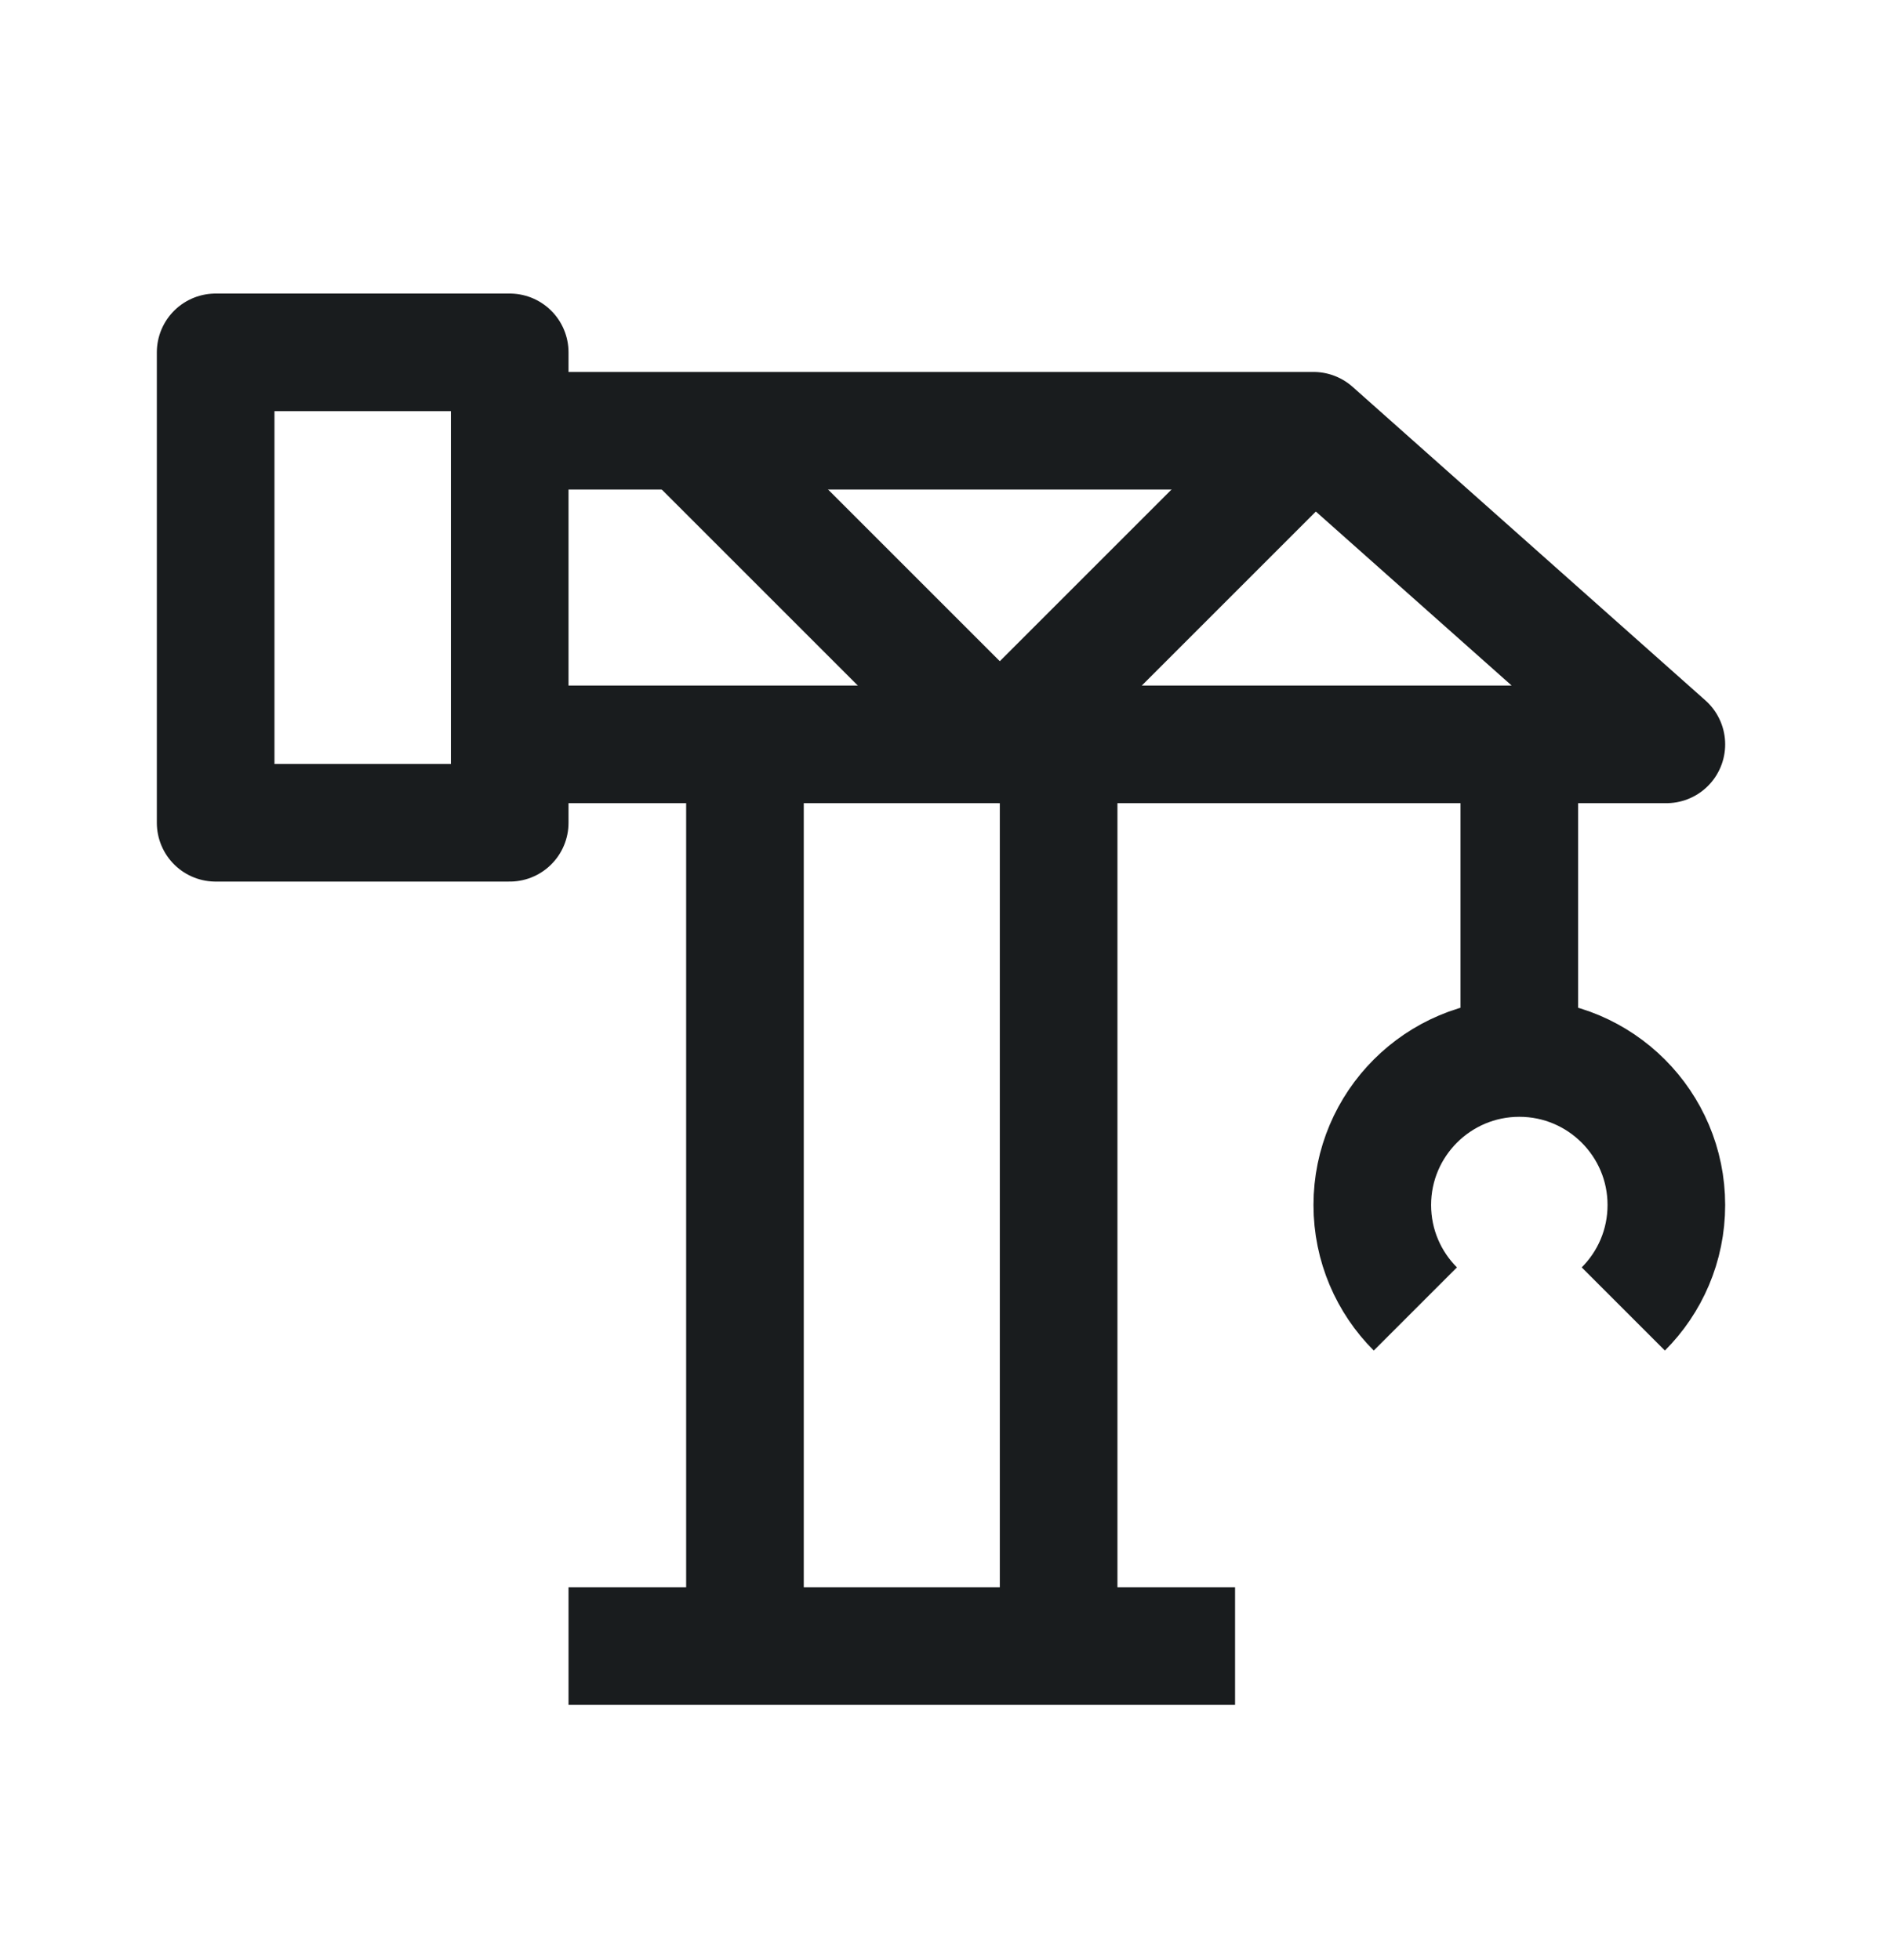 <svg width="24" height="25" viewBox="0 0 24 25" fill="none" xmlns="http://www.w3.org/2000/svg">
<path d="M6.5 5.494V4.494H2.75V10.494H6.5V9.494M6.5 5.494V9.494M6.5 5.494H8.75H16.75L21.25 9.494H13.5M6.5 9.494H9.5M9.5 9.494H12.75H13.5M9.5 9.494V20.994M7.25 20.994H13.5M15.75 20.994H13.5M13.5 9.494V20.994M19.375 13.494C18.34 13.494 17.5 14.334 17.5 15.369C17.5 15.887 17.71 16.356 18.049 16.695M19.375 13.494C20.41 13.494 21.25 14.334 21.25 15.369C21.25 15.887 21.04 16.356 20.701 16.695M19.375 13.494V9.494" stroke="#191C1E" stroke-width="1.5" stroke-linejoin="round"/>
<path d="M16.75 5.494L12.75 9.494L8.75 5.494" stroke="#191C1E" stroke-width="1.5" stroke-linejoin="round"/>
</svg>
